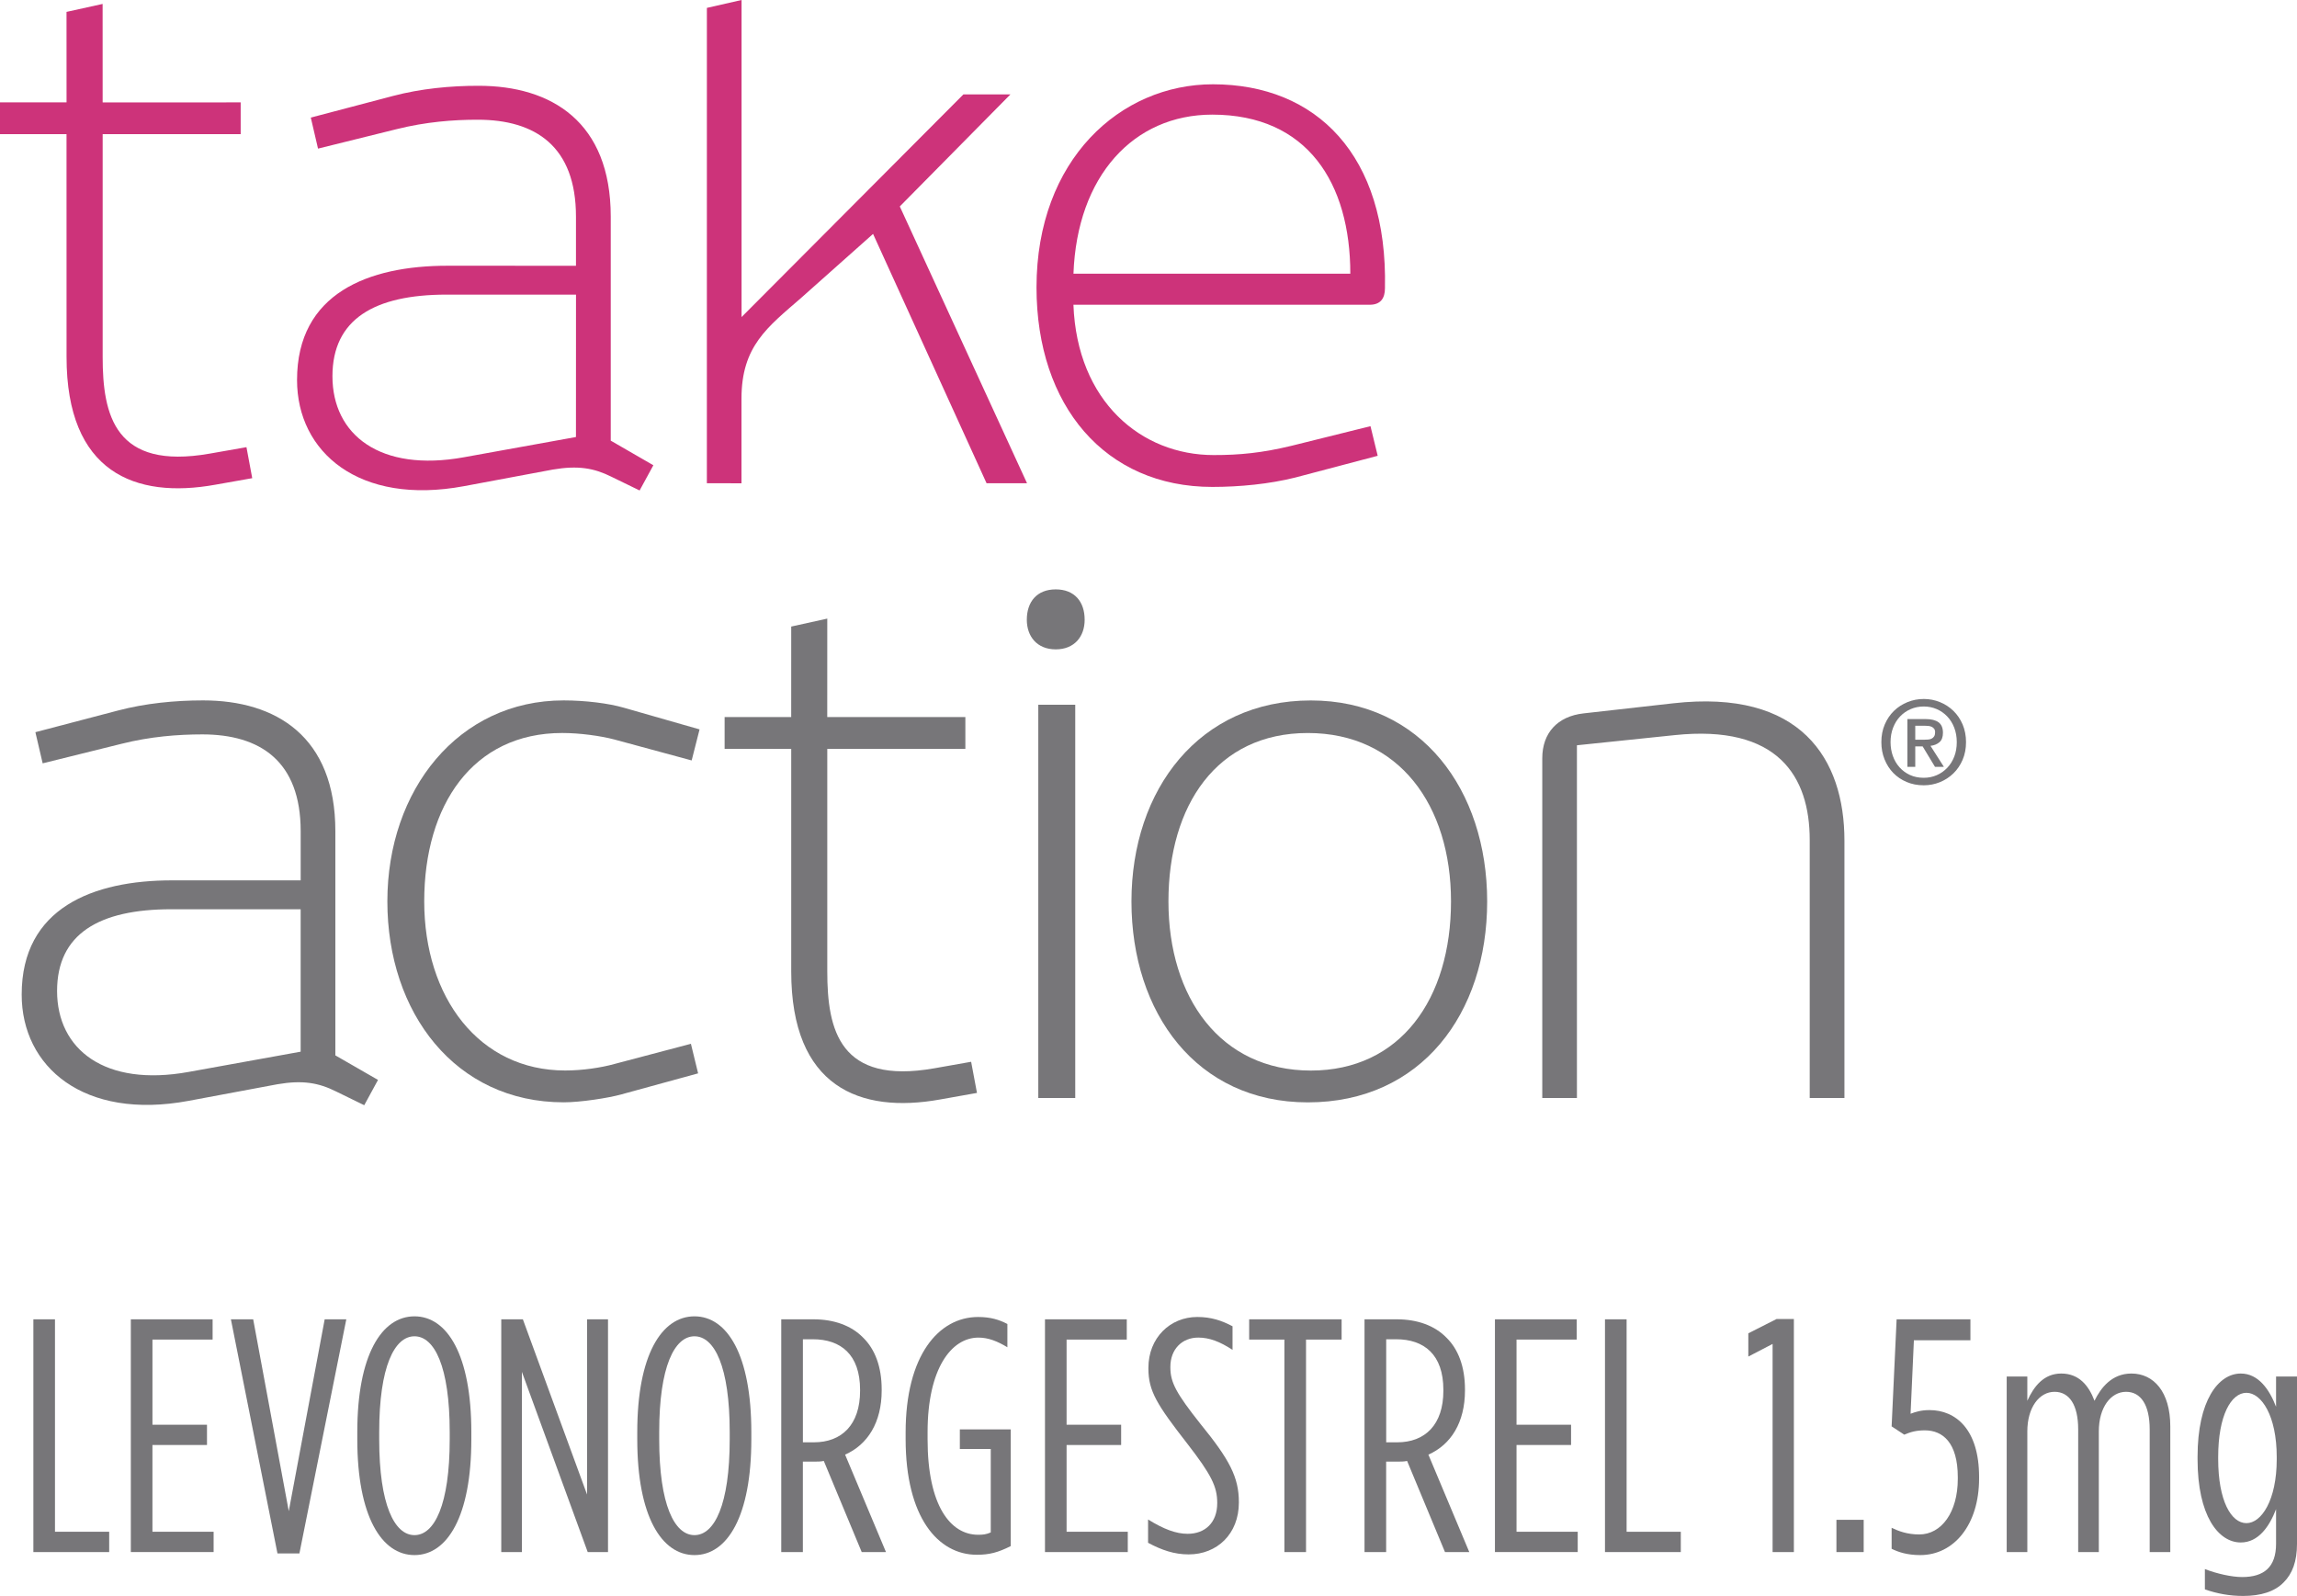 <?xml version="1.0" encoding="utf-8"?>
<!-- Generator: Adobe Illustrator 18.1.1, SVG Export Plug-In . SVG Version: 6.00 Build 0)  -->
<!DOCTYPE svg PUBLIC "-//W3C//DTD SVG 1.1//EN" "http://www.w3.org/Graphics/SVG/1.1/DTD/svg11.dtd">
<svg version="1.1" id="ART" xmlns="http://www.w3.org/2000/svg" xmlns:xlink="http://www.w3.org/1999/xlink" x="0px" y="0px"
	 viewBox="0 0 139.37 96.833" enable-background="new 0 0 139.37 96.833" xml:space="preserve">
<path fill="#CD337A" d="M13.07,29.408c-4.871,0.88-9.036-0.743-9.032-7.76L4.036,8.14H0V6.212h4.038l-0.002-5.49l2.19-0.483
	l0.002,5.975l8.375-0.002v1.926L6.229,8.14v13.508c-0.002,3.553,0.743,6.883,6.491,5.875l2.234-0.392l0.35,1.881L13.07,29.408z"/>
<path fill="#CD337A" d="M38.808,29.758l-1.707-0.831c-1.052-0.524-2.016-0.7-3.555-0.438l-5.393,1.008
	c-6.36,1.184-10.13-2.059-10.13-6.44c0-5.268,4.343-6.934,9.119-6.934l7.805,0.002v-2.983c0.002-4.254-2.45-5.88-5.962-5.878
	c-1.49-0.002-3.156,0.132-4.909,0.569l-4.78,1.184l-0.438-1.883l5-1.316c1.662-0.438,3.467-0.616,5.174-0.613
	c4.429-0.003,8.025,2.191,8.025,7.937v13.593l2.586,1.493L38.808,29.758z M34.949,17.875h-7.846c-4.39,0-6.932,1.494-6.932,4.953
	c0,3.554,2.896,5.839,7.981,4.914l6.794-1.227L34.949,17.875z"/>
<path fill="#CD337A" d="M59.86,29.32l-6.887-15.128l-4.34,3.861c-2.065,1.798-3.644,2.938-3.644,6.138v5.131l-2.1-0.001L42.89,0.479
	L44.994,0v19.237l13.46-13.509h2.853l-6.712,6.797l7.72,16.796L59.86,29.32z"/>
<path fill="#CD337A" d="M83.115,18.49H65.13c0.221,5.876,4.122,9.122,8.509,9.12c1.575,0.002,2.938-0.131,4.738-0.566l4.777-1.187
	l0.438,1.797l-5,1.319c-1.577,0.395-3.379,0.57-5.038,0.57c-6.491,0-10.662-4.913-10.664-12.107
	c0.002-7.76,5.095-12.322,10.704-12.322c6.271,0,10.614,4.296,10.438,12.369C84.034,18.095,83.766,18.489,83.115,18.49z
	 M73.552,6.955c-4.779,0.002-8.201,3.726-8.42,9.65l16.798-0.001C81.928,11.123,79.34,6.955,73.552,6.955z"/>
<g>
	<path fill="#777679" d="M2.025,80.047h1.311v12.89h3.289v1.232h-4.6V80.047z"/>
	<path fill="#777679" d="M7.938,80.047h4.962v1.229h-3.65v5.167h3.309v1.229H9.249v5.264h3.712v1.232H7.938V80.047z"/>
	<path fill="#777679" d="M14.01,80.047h1.352l2.159,11.64l2.179-11.64h1.312L18.167,94.25h-1.332L14.01,80.047z"/>
	<path fill="#777679" d="M21.679,87.33v-0.444c0-4.659,1.472-7.02,3.47-7.02c1.996,0,3.449,2.36,3.449,7.02v0.444
		c0,4.661-1.453,7.022-3.449,7.022C23.15,94.352,21.679,91.991,21.679,87.33z M27.286,87.33v-0.444c0-3.974-0.928-5.809-2.138-5.809
		c-1.211,0-2.14,1.835-2.14,5.809v0.444c0,3.975,0.929,5.811,2.14,5.811C26.358,93.141,27.286,91.304,27.286,87.33z"/>
	<path fill="#777679" d="M30.413,80.047h1.312l3.895,10.632V80.047h1.271V94.17h-1.231l-3.995-10.935V94.17h-1.251V80.047z"/>
	<path fill="#777679" d="M38.666,87.33v-0.444c0-4.659,1.473-7.02,3.471-7.02c1.997,0,3.45,2.36,3.45,7.02v0.444
		c0,4.661-1.453,7.022-3.45,7.022C40.139,94.352,38.666,91.991,38.666,87.33z M44.275,87.33v-0.444c0-3.974-0.929-5.809-2.139-5.809
		c-1.211,0-2.139,1.835-2.139,5.809v0.444c0,3.975,0.928,5.811,2.139,5.811C43.347,93.141,44.275,91.304,44.275,87.33z"/>
	<path fill="#777679" d="M47.402,80.047h1.957c1.251,0,2.301,0.383,3.007,1.108c0.727,0.707,1.13,1.776,1.13,3.147v0.062
		c0,1.937-0.848,3.287-2.22,3.893l2.481,5.913h-1.472l-2.301-5.529c-0.182,0.04-0.384,0.04-0.586,0.04h-0.684v5.489h-1.312V80.047z
		 M49.381,87.51c1.693,0,2.804-1.066,2.804-3.125v-0.062c0-2.139-1.171-3.066-2.864-3.066h-0.605v6.253H49.381z"/>
	<path fill="#777679" d="M54.949,87.311v-0.404c0-4.66,1.997-7.001,4.399-7.001c0.745,0,1.271,0.161,1.775,0.424v1.412
		c-0.604-0.363-1.15-0.586-1.755-0.586c-1.655,0-3.087,1.897-3.087,5.729v0.444c0,4.035,1.392,5.79,3.067,5.79
		c0.303,0,0.483-0.02,0.766-0.141v-5.065h-1.876v-1.188h3.087v7.082c-0.767,0.385-1.292,0.525-2.059,0.525
		C56.907,94.332,54.949,92.051,54.949,87.311z"/>
	<path fill="#777679" d="M63.403,80.047h4.964v1.229h-3.652v5.167h3.31v1.229h-3.31v5.264h3.713v1.232h-5.024V80.047z"/>
	<path fill="#777679" d="M69.659,93.606v-1.414c0.948,0.586,1.693,0.869,2.4,0.869c1.069,0,1.796-0.688,1.796-1.857v-0.021
		c0-0.989-0.362-1.714-1.815-3.591c-1.837-2.36-2.361-3.188-2.361-4.56v-0.041c0-1.814,1.312-3.086,2.967-3.086
		c0.848,0,1.492,0.222,2.138,0.564v1.433c-0.767-0.505-1.412-0.747-2.078-0.747c-0.987,0-1.694,0.707-1.694,1.776v0.04
		c0,0.908,0.363,1.574,1.815,3.409c1.776,2.18,2.341,3.247,2.341,4.762v0.021c0,1.916-1.331,3.147-3.046,3.147
		C71.252,94.311,70.485,94.049,69.659,93.606z"/>
	<path fill="#777679" d="M77.932,81.277h-2.139v-1.229h5.609v1.229h-2.159V94.17h-1.312V81.277z"/>
	<path fill="#777679" d="M82.794,80.047h1.957c1.251,0,2.301,0.383,3.007,1.108c0.726,0.707,1.129,1.776,1.129,3.147v0.062
		c0,1.937-0.847,3.287-2.22,3.893l2.482,5.913h-1.474l-2.299-5.529c-0.183,0.04-0.384,0.04-0.586,0.04h-0.686v5.489h-1.312V80.047z
		 M84.773,87.51c1.693,0,2.803-1.066,2.803-3.125v-0.062c0-2.139-1.17-3.066-2.864-3.066h-0.605v6.253H84.773z"/>
	<path fill="#777679" d="M90.704,80.047h4.963v1.229h-3.652v5.167h3.309v1.229h-3.309v5.264h3.713v1.232h-5.023V80.047z"/>
	<path fill="#777679" d="M97.382,80.047h1.312v12.89h3.288v1.232h-4.6V80.047z"/>
	<path fill="#777679" d="M107.552,81.54l-1.473,0.767v-1.411l1.715-0.868h1.049V94.17h-1.291V81.54z"/>
	<path fill="#777679" d="M111.425,92.212h1.654v1.957h-1.654V92.212z"/>
	<path fill="#777679" d="M114.774,93.969v-1.273c0.424,0.203,0.947,0.404,1.675,0.404c1.352,0,2.34-1.351,2.34-3.369v-0.103
		c0-2.118-0.928-2.844-1.997-2.844c-0.545,0-0.868,0.101-1.251,0.262l-0.767-0.504l0.303-6.495h4.478v1.271h-3.43l-0.201,4.458
		c0.323-0.12,0.646-0.221,1.15-0.221c1.574,0,3.007,1.15,3.007,4.055v0.101c0,2.784-1.514,4.641-3.572,4.641
		C115.722,94.352,115.178,94.17,114.774,93.969z"/>
	<path fill="#777679" d="M121.756,83.517h1.251v1.473c0.403-0.887,1.008-1.654,2.058-1.654c1.09,0,1.675,0.746,2.018,1.654
		c0.384-0.786,1.05-1.654,2.239-1.654c1.352,0,2.36,1.109,2.36,3.207v7.627h-1.25v-7.445c0-1.493-0.545-2.28-1.433-2.28
		c-0.929,0-1.654,0.948-1.654,2.4v7.325h-1.252v-7.445c0-1.493-0.544-2.28-1.432-2.28c-0.928,0-1.654,0.948-1.654,2.4v7.325h-1.251
		V83.517z"/>
	<path fill="#777679" d="M133.781,96.43v-1.23c0.727,0.283,1.634,0.484,2.26,0.484c1.331,0,2.059-0.605,2.059-2.02v-2.098
		c-0.403,1.049-1.07,2.02-2.14,2.02c-1.372,0-2.623-1.636-2.623-5.046v-0.161c0-3.389,1.251-5.043,2.623-5.043
		c1.069,0,1.736,0.968,2.14,2.018v-1.837h1.27v10.166c0,1.053-0.283,1.799-0.807,2.322c-0.545,0.564-1.394,0.826-2.462,0.826
		C135.294,96.832,134.508,96.691,133.781,96.43z M138.14,88.54v-0.141c0-2.503-0.929-3.893-1.837-3.893
		c-0.927,0-1.715,1.37-1.715,3.893v0.121c0,2.541,0.788,3.894,1.715,3.894C137.211,92.414,138.14,91.022,138.14,88.54z"/>
</g>
<path fill="#777679" d="M22.1,67.057l-1.708-0.834c-1.052-0.525-2.018-0.702-3.554-0.439l-5.396,1.008
	c-6.354,1.186-10.128-2.059-10.126-6.449c-0.002-5.26,4.342-6.929,9.122-6.929h7.806v-2.982c-0.001-4.252-2.456-5.872-5.967-5.874
	c-1.492,0.002-3.154,0.13-4.91,0.572l-4.778,1.184l-0.442-1.89l5.003-1.312c1.669-0.441,3.465-0.617,5.172-0.617
	c4.433,0,8.026,2.195,8.026,7.937v13.601l2.588,1.489L22.1,67.057z M18.243,55.169l-7.851-0.002c-4.384,0-6.927,1.494-6.929,4.96
	c0.003,3.551,2.897,5.831,7.978,4.911l6.801-1.229V55.169z"/>
<path fill="#777679" d="M41.967,46.138l-4.694-1.272c-0.832-0.22-2.104-0.393-3.156-0.393c-5.439-0.002-8.377,4.383-8.377,10.215
	c0,5.837,3.333,10.262,8.552,10.262c1.051,0.001,2.19-0.172,2.981-0.393l4.648-1.227l0.437,1.794l-4.646,1.273
	c-0.788,0.223-2.498,0.484-3.51,0.484c-6.579,0-10.699-5.435-10.699-12.193c0-6.755,4.299-12.193,10.697-12.193
	c1.317,0.002,2.724,0.176,3.642,0.442l4.604,1.317L41.967,46.138z"/>
<path fill="#777679" d="M57.038,66.709c-4.865,0.875-9.031-0.75-9.031-7.769V45.437l-4.041-0.002v-1.931h4.04l0.001-5.489
	l2.188-0.483l-0.002,5.974h8.38v1.932l-8.378-0.001V58.94c0,3.554,0.749,6.887,6.491,5.877l2.238-0.395l0.354,1.889L57.038,66.709z"
	/>
<path fill="#777679" d="M64.058,39.399c-1.141,0-1.755-0.787-1.756-1.795c0.001-1.096,0.614-1.844,1.755-1.844
	c1.14,0,1.756,0.748,1.754,1.844C65.813,38.612,65.196,39.399,64.058,39.399z M62.998,66.62v-23.86l2.242-0.001V66.62H62.998z"/>
<path fill="#777679" d="M79.351,66.884c-6.751,0-10.7-5.437-10.7-12.193c0-6.799,4.126-12.193,10.883-12.193
	c6.707,0,10.697,5.439,10.7,12.193C90.232,61.489,86.238,66.884,79.351,66.884z M79.351,44.474
	c-5.52-0.001-8.456,4.385-8.456,10.217c0,5.833,3.156,10.262,8.639,10.263c5.435,0,8.505-4.343,8.506-10.265
	C88.039,48.859,84.884,44.476,79.351,44.474z"/>
<path fill="#777679" d="M109.804,66.62V50.961c0-3.858-1.932-7.018-8.201-6.358l-5.923,0.615V66.62h-2.103V46.005
	c0-1.532,0.921-2.543,2.5-2.721l5.438-0.612c7.76-0.879,10.396,3.376,10.396,8.332V66.62H109.804z"/>
<g>
	<path fill="#777679" d="M119.288,45.028c0,0.392-0.069,0.749-0.207,1.071c-0.138,0.322-0.324,0.598-0.56,0.826
		s-0.509,0.406-0.819,0.532s-0.636,0.189-0.977,0.189c-0.378,0-0.725-0.066-1.039-0.2c-0.315-0.133-0.586-0.316-0.812-0.549
		c-0.226-0.233-0.403-0.51-0.531-0.83c-0.129-0.32-0.192-0.666-0.192-1.04c0-0.392,0.068-0.749,0.206-1.071
		c0.138-0.322,0.324-0.598,0.56-0.826c0.236-0.229,0.51-0.406,0.823-0.532c0.312-0.126,0.642-0.189,0.986-0.189
		c0.341,0,0.666,0.063,0.977,0.189c0.311,0.126,0.584,0.304,0.819,0.532s0.422,0.504,0.56,0.826
		C119.218,44.279,119.288,44.636,119.288,45.028z M118.727,45.028c0-0.317-0.051-0.609-0.153-0.875s-0.245-0.495-0.428-0.686
		c-0.182-0.191-0.394-0.339-0.637-0.444c-0.242-0.105-0.504-0.158-0.784-0.158c-0.284,0-0.549,0.053-0.794,0.158
		s-0.459,0.253-0.641,0.444s-0.324,0.42-0.427,0.686s-0.154,0.558-0.154,0.875c0,0.299,0.047,0.579,0.14,0.84
		c0.094,0.262,0.228,0.49,0.403,0.686c0.175,0.196,0.386,0.352,0.633,0.466s0.527,0.171,0.84,0.171c0.28,0,0.542-0.053,0.784-0.158
		c0.243-0.105,0.455-0.253,0.637-0.444c0.183-0.191,0.325-0.419,0.428-0.683S118.727,45.35,118.727,45.028z M116.208,46.526h-0.476
		v-2.898h1.099c0.35,0,0.613,0.065,0.791,0.196c0.177,0.131,0.266,0.343,0.266,0.637c0,0.261-0.072,0.453-0.217,0.574
		c-0.145,0.122-0.324,0.194-0.539,0.217l0.812,1.274h-0.539l-0.749-1.239h-0.448V46.526z M116.74,44.881
		c0.088,0,0.174-0.003,0.255-0.011c0.082-0.007,0.153-0.026,0.214-0.059s0.109-0.078,0.146-0.137
		c0.038-0.058,0.057-0.141,0.057-0.249c0-0.088-0.021-0.159-0.06-0.21c-0.04-0.051-0.09-0.091-0.15-0.119
		c-0.061-0.028-0.129-0.045-0.203-0.052c-0.075-0.007-0.147-0.011-0.217-0.011h-0.574v0.847H116.74z"/>
</g>
</svg>
